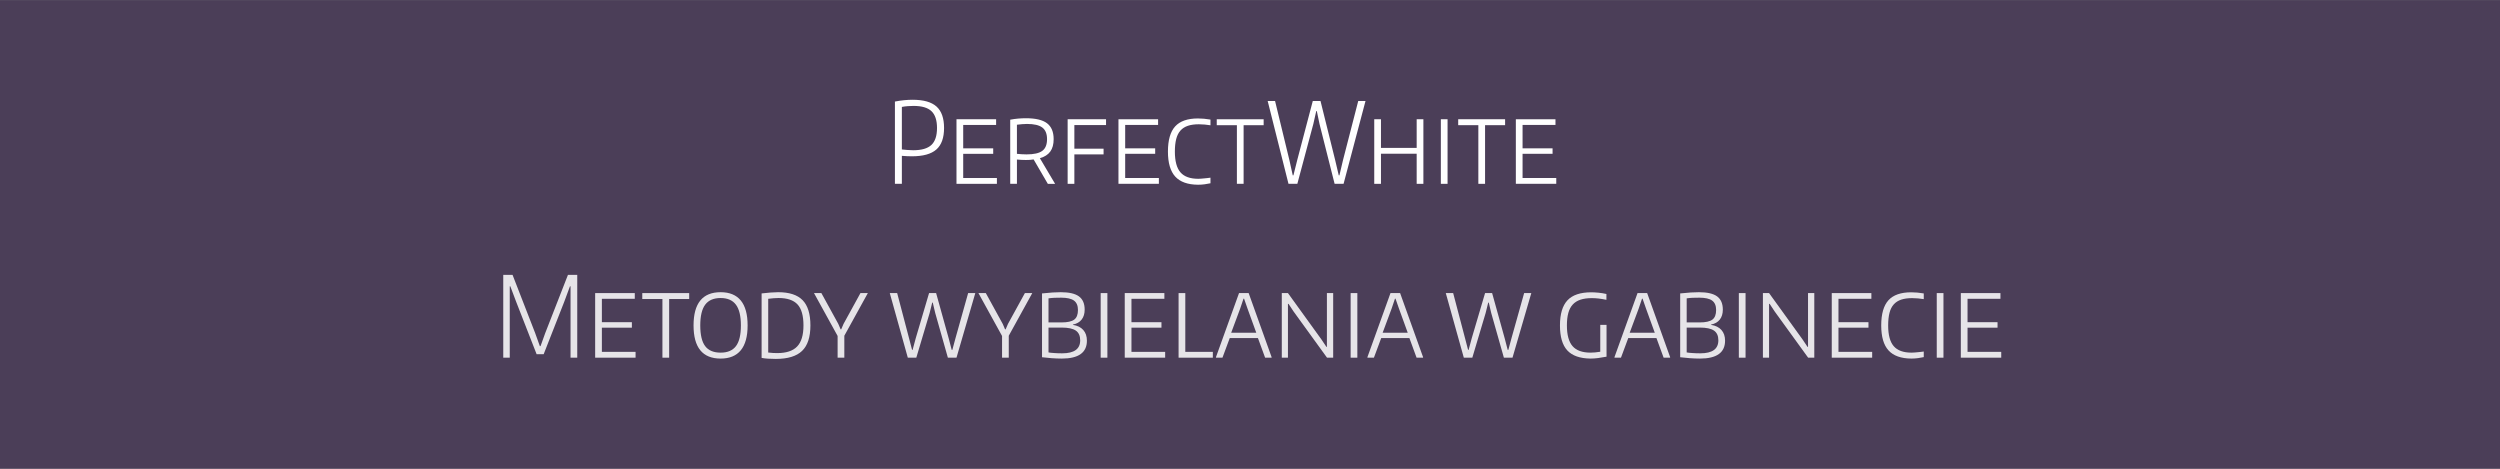 <?xml version="1.0" encoding="utf-8"?>
<!-- Generator: Adobe Illustrator 17.0.0, SVG Export Plug-In . SVG Version: 6.00 Build 0)  -->
<!DOCTYPE svg PUBLIC "-//W3C//DTD SVG 1.1//EN" "http://www.w3.org/Graphics/SVG/1.1/DTD/svg11.dtd">
<svg version="1.1" id="Layer_1" xmlns="http://www.w3.org/2000/svg" xmlns:xlink="http://www.w3.org/1999/xlink" x="0px" y="0px"
	 width="2480px" height="465px" viewBox="0 0 2480 465" enable-background="new 0 0 2480 465" xml:space="preserve">
<rect x="0" y="0" width="2480" height="465" fill="#808080" stroke="none"/>
<rect y="0.154" opacity="0.8" fill="#3E2D4E" width="2480" height="465"/>
<g>
	<g>
		<path fill="#FFFFFF" d="M887.761,100.741c6.144-1.183,11.993-1.777,17.545-1.777c10.808,0,18.711,2.24,23.708,6.718
			c4.997,4.48,7.496,11.568,7.496,21.266c0,9.772-2.554,16.898-7.662,21.376c-5.108,4.48-13.178,6.718-24.208,6.718
			c-1.555,0-3.147-0.036-4.775-0.111c-1.629-0.073-3.37-0.184-5.219-0.333v27.761h-6.885V100.741z M905.861,149.046
			c8.291,0,14.306-1.739,18.045-5.219c3.737-3.479,5.608-9.106,5.608-16.879c0-7.624-1.832-13.176-5.497-16.657
			c-3.665-3.479-9.569-5.219-17.712-5.219c-1.777,0-3.684,0.074-5.719,0.222c-2.037,0.149-4.017,0.408-5.941,0.777v42.198
			c1.555,0.149,3.349,0.315,5.386,0.5C902.066,148.954,904.01,149.046,905.861,149.046z"/>
		<path fill="#FFFFFF" d="M948.834,118.287h39.31v5.663h-32.647v23.208h29.76v5.441h-29.76v23.986h33.425v5.774h-40.087V118.287z"/>
		<path fill="#FFFFFF" d="M1025.343,158.152c-1.111,0.222-2.332,0.372-3.665,0.444c-1.333,0.075-2.665,0.111-3.998,0.111
			c-1.407,0-2.832-0.036-4.275-0.111c-1.444-0.073-2.981-0.184-4.608-0.333v24.097h-6.663V118.73
			c2.738-0.517,5.403-0.888,7.996-1.11c2.59-0.222,5.108-0.333,7.551-0.333c9.623,0,16.619,1.666,20.988,4.997
			c4.367,3.332,6.552,8.589,6.552,15.769c0,5.108-1.11,9.199-3.332,12.271c-2.221,3.073-5.663,5.274-10.327,6.607l15.103,25.43
			h-7.218L1025.343,158.152z M1018.347,153.155c7.254,0,12.455-1.166,15.602-3.498c3.146-2.332,4.719-6.199,4.719-11.604
			c0-5.33-1.574-9.179-4.719-11.549c-3.147-2.369-8.2-3.554-15.158-3.554c-1.482,0-3.092,0.075-4.831,0.222
			c-1.74,0.149-3.461,0.333-5.164,0.555V152.6c1.258,0.149,2.793,0.278,4.608,0.389
			C1015.219,153.099,1016.865,153.155,1018.347,153.155z"/>
		<path fill="#FFFFFF" d="M1059.1,118.287h38.09v5.774h-31.426v23.431h28.982v5.663h-28.982v29.205h-6.664V118.287z"/>
		<path fill="#FFFFFF" d="M1109.514,118.287h39.311v5.663h-32.647v23.208h29.761v5.441h-29.761v23.986h33.425v5.774h-40.088V118.287
			z"/>
		<path fill="#FFFFFF" d="M1188.468,183.248c-10.216-0.074-17.75-2.757-22.598-8.051c-4.85-5.292-7.273-13.565-7.273-24.818
			c0-11.4,2.388-19.728,7.162-24.985c4.775-5.256,12.308-7.884,22.599-7.884c1.85,0,3.848,0.094,5.996,0.277
			c2.146,0.186,4.293,0.463,6.44,0.833v5.663c-1.776-0.295-3.684-0.536-5.719-0.722c-2.037-0.184-3.98-0.277-5.83-0.277
			c-4.22,0-7.828,0.5-10.826,1.499c-2.999,1-5.461,2.573-7.385,4.719c-1.926,2.148-3.332,4.942-4.22,8.384
			c-0.889,3.442-1.333,7.606-1.333,12.493c0,9.477,1.85,16.343,5.553,20.599c3.701,4.258,9.586,6.385,17.656,6.385
			c0.739,0,1.61-0.037,2.609-0.111c0.999-0.073,2.055-0.167,3.165-0.278s2.221-0.222,3.331-0.333c1.11-0.111,2.11-0.24,2.998-0.389
			v5.552c-1.704,0.371-3.608,0.703-5.719,1C1192.966,183.099,1190.762,183.248,1188.468,183.248z"/>
		<path fill="#FFFFFF" d="M1227,124.172h-19.988v-5.885h46.528v5.885h-19.878v58.188H1227V124.172z"/>
		<path fill="#FFFFFF" d="M1257.536,100.186h7.329l14.214,58.632l3.331,15.102h0.666l3.775-15.102l15.436-58.632h7.662
			l14.547,58.632l3.554,15.102h0.666l3.554-15.102l15.103-58.632h7.218l-21.765,82.174h-8.884l-14.991-59.41l-2.665-12.77h-0.556
			l-2.887,12.77l-15.88,59.41h-8.772L1257.536,100.186z"/>
		<path fill="#FFFFFF" d="M1363.251,118.287h6.663v28.428h35.424v-28.428H1412v64.073h-6.662v-29.871h-35.424v29.871h-6.663V118.287
			z"/>
		<path fill="#FFFFFF" d="M1429.321,118.287h6.663v64.073h-6.663V118.287z"/>
		<path fill="#FFFFFF" d="M1466.521,124.172h-19.988v-5.885h46.528v5.885h-19.878v58.188h-6.662V124.172z"/>
		<path fill="#FFFFFF" d="M1503.72,118.287h39.311v5.663h-32.647v23.208h29.761v5.441h-29.761v23.986h33.425v5.774h-40.088V118.287z
			"/>
	</g>
	<g>
		<path fill="#E6E4E8" d="M499.225,272.646h9.217l22.431,57.744l4.664,12.992h0.667l4.664-12.992l22.542-57.744h9.217v82.174h-6.663
			v-70.736l-0.555-0.111l-5.664,15.325l-20.432,52.08h-6.996l-20.321-52.08l-5.774-15.325l-0.555,0.111v70.736h-6.44V272.646z"/>
		<path fill="#E6E4E8" d="M590.393,290.746h39.31v5.663h-32.647v23.209h29.76v5.44h-29.76v23.986h33.425v5.774h-40.087V290.746z"/>
		<path fill="#E6E4E8" d="M657.129,296.632h-19.988v-5.886h46.528v5.886h-19.877v58.188h-6.663V296.632z"/>
		<path fill="#E6E4E8" d="M714.873,355.708c-17.917,0-26.873-10.956-26.873-32.87c0-21.986,8.957-32.98,26.873-32.98
			c8.809,0,15.472,2.74,19.988,8.218c4.515,5.479,6.774,13.733,6.774,24.763c0,10.957-2.259,19.175-6.774,24.652
			C730.345,352.97,723.682,355.708,714.873,355.708z M714.873,349.822c6.885,0,11.955-2.165,15.213-6.496
			c3.257-4.331,4.886-11.16,4.886-20.488c0-9.327-1.648-16.193-4.942-20.599c-3.295-4.403-8.347-6.607-15.158-6.607
			c-6.885,0-11.976,2.185-15.269,6.552c-3.295,4.369-4.941,11.254-4.941,20.654c0,9.402,1.627,16.251,4.886,20.544
			C702.805,347.676,707.913,349.822,714.873,349.822z"/>
		<path fill="#E6E4E8" d="M769.618,356.041c-2.592,0-5.108-0.075-7.551-0.223c-2.443-0.148-4.627-0.407-6.552-0.777v-63.962
			c3.035-0.369,5.997-0.666,8.884-0.889c2.887-0.222,5.403-0.333,7.551-0.333c11.03,0,19.117,2.647,24.264,7.939
			c5.145,5.294,7.717,13.642,7.717,25.041c0,11.549-2.759,19.971-8.273,25.263C790.142,353.395,781.461,356.041,769.618,356.041z
			 M771.061,350.267c8.957,0,15.527-2.183,19.711-6.552c4.182-4.367,6.274-11.327,6.274-20.877c0-9.622-1.962-16.562-5.885-20.821
			c-3.925-4.256-10.18-6.385-18.767-6.385c-1.555,0-3.24,0.075-5.053,0.223c-1.815,0.148-3.573,0.333-5.275,0.555v53.302
			c1.85,0.223,3.442,0.372,4.775,0.444C768.174,350.23,769.58,350.267,771.061,350.267z"/>
		<path fill="#E6E4E8" d="M830.916,333.276l-23.431-42.53h7.329l16.768,30.537l2.332,5.441h0.555l2.332-5.441l16.768-30.537h7.329
			l-23.32,42.309v21.765h-6.663V333.276z"/>
		<path fill="#E6E4E8" d="M882.662,290.746h7.329l11.771,44.751l2.998,11.549h0.555l3.109-11.549l13.214-44.751h6.996l12.437,44.751
			l2.998,11.549h0.667l3.109-11.549l12.548-44.751h7.107l-18.655,64.073h-8.551l-12.548-44.308l-2.443-10.327h-0.555l-2.554,10.327
			l-13.214,44.308h-8.439L882.662,290.746z"/>
		<path fill="#E6E4E8" d="M994.039,333.276l-23.431-42.53h7.329l16.768,30.537l2.332,5.441h0.555l2.332-5.441l16.768-30.537h7.329
			l-23.32,42.309v21.765h-6.663V333.276z"/>
		<path fill="#E6E4E8" d="M1053.338,355.708c-3.11,0-6.46-0.131-10.051-0.389c-3.591-0.261-6.792-0.573-9.605-0.944v-63.296
			c4.293-0.444,7.81-0.758,10.55-0.944c2.738-0.184,5.403-0.277,7.995-0.277c8.291,0,14.324,1.389,18.1,4.164
			c3.775,2.776,5.664,7.163,5.664,13.159c0,3.998-1,7.273-2.998,9.827c-1.998,2.555-4.887,4.203-8.662,4.942v0.333
			c4.441,0.666,7.865,2.351,10.271,5.053c2.406,2.703,3.609,6.237,3.609,10.604C1078.211,349.786,1069.92,355.708,1053.338,355.708z
			 M1053.004,319.84c5.922,0,10.123-0.925,12.604-2.776c2.48-1.85,3.721-5.033,3.721-9.55c0-4.292-1.316-7.401-3.943-9.328
			c-2.629-1.924-6.867-2.887-12.715-2.887c-2.369,0-4.552,0.038-6.551,0.111c-1.999,0.074-3.998,0.26-5.997,0.555v23.875H1053.004z
			 M1053.67,350.488c11.918,0,17.879-4.292,17.879-12.881c0-4.442-1.443-7.662-4.332-9.661c-2.887-1.999-7.588-2.998-14.102-2.998
			h-12.993v24.652c0.517,0.148,1.277,0.26,2.276,0.333c1,0.074,2.11,0.166,3.332,0.277c1.221,0.111,2.516,0.186,3.886,0.222
			C1050.986,350.472,1052.338,350.488,1053.67,350.488z"/>
		<path fill="#E6E4E8" d="M1091.868,290.746h6.663v64.073h-6.663V290.746z"/>
		<path fill="#E6E4E8" d="M1115.743,290.746h39.311v5.663h-32.647v23.209h29.761v5.44h-29.761v23.986h33.425v5.774h-40.088V290.746z
			"/>
		<path fill="#E6E4E8" d="M1169.154,290.746h6.663v58.299h27.317v5.774h-33.98V290.746z"/>
		<path fill="#E6E4E8" d="M1206.242,354.264l22.876-63.518h9.55l22.765,63.518v0.556h-6.441l-7.106-19.433h-27.983l-7.219,19.433
			h-6.44V354.264z M1246.219,330.056l-8.661-23.874l-3.442-9.884h-0.556l-3.331,9.884l-8.884,23.874H1246.219z"/>
		<path fill="#E6E4E8" d="M1271.537,290.746h6.108l33.202,45.973l4.997,7.44l0.444-0.111v-53.302h6.219v64.073h-6.107
			l-33.203-45.862l-4.997-7.551h-0.555v53.413h-6.108V290.746z"/>
		<path fill="#E6E4E8" d="M1339.829,290.746h6.663v64.073h-6.663V290.746z"/>
		<path fill="#E6E4E8" d="M1356.485,354.264l22.876-63.518h9.55l22.765,63.518v0.556h-6.441l-7.106-19.433h-27.983l-7.219,19.433
			h-6.44V354.264z M1396.462,330.056l-8.661-23.874l-3.442-9.884h-0.556l-3.331,9.884l-8.884,23.874H1396.462z"/>
		<path fill="#E6E4E8" d="M1434.218,290.746h7.329l11.771,44.751l2.998,11.549h0.556l3.109-11.549l13.214-44.751h6.996
			l12.438,44.751l2.998,11.549h0.666l3.109-11.549l12.548-44.751h7.107l-18.656,64.073h-8.55l-12.549-44.308l-2.442-10.327h-0.556
			l-2.554,10.327l-13.215,44.308h-8.439L1434.218,290.746z"/>
		<path fill="#E6E4E8" d="M1577.687,355.708c-10.438-0.149-18.083-2.85-22.931-8.106c-4.85-5.256-7.273-13.51-7.273-24.764
			c0-11.326,2.479-19.636,7.44-24.93c4.959-5.292,12.843-7.939,23.652-7.939c1.999,0,4.349,0.13,7.052,0.389
			c2.701,0.26,5.348,0.686,7.939,1.277v5.774c-2.962-0.592-5.571-1.018-7.828-1.277c-2.26-0.259-4.461-0.389-6.607-0.389
			c-4.442,0-8.218,0.519-11.327,1.555c-3.109,1.037-5.663,2.647-7.662,4.83c-1.999,2.185-3.461,4.979-4.386,8.384
			c-0.927,3.406-1.389,7.515-1.389,12.326c0,9.402,1.869,16.251,5.608,20.544c3.737,4.294,9.716,6.44,17.934,6.44
			c1.036,0,2.498-0.073,4.386-0.222c1.889-0.147,3.609-0.37,5.164-0.667v-26.65h6.219v31.537c-3.036,0.593-5.868,1.055-8.495,1.388
			C1582.554,355.541,1580.056,355.708,1577.687,355.708z"/>
		<path fill="#E6E4E8" d="M1601.561,354.264l22.876-63.518h9.55l22.765,63.518v0.556h-6.441l-7.106-19.433h-27.983l-7.219,19.433
			h-6.44V354.264z M1641.537,330.056l-8.661-23.874l-3.442-9.884h-0.556l-3.331,9.884l-8.884,23.874H1641.537z"/>
		<path fill="#E6E4E8" d="M1686.399,355.708c-3.109,0-6.46-0.131-10.05-0.389c-3.592-0.261-6.793-0.573-9.605-0.944v-63.296
			c4.292-0.444,7.81-0.758,10.549-0.944c2.738-0.184,5.403-0.277,7.995-0.277c8.291,0,14.325,1.389,18.101,4.164
			c3.775,2.776,5.664,7.163,5.664,13.159c0,3.998-1,7.273-2.999,9.827c-1.998,2.555-4.886,4.203-8.661,4.942v0.333
			c4.441,0.666,7.865,2.351,10.271,5.053c2.405,2.703,3.609,6.237,3.609,10.604C1711.273,349.786,1702.981,355.708,1686.399,355.708
			z M1686.065,319.84c5.922,0,10.123-0.925,12.604-2.776c2.479-1.85,3.72-5.033,3.72-9.55c0-4.292-1.315-7.401-3.942-9.328
			c-2.629-1.924-6.867-2.887-12.715-2.887c-2.37,0-4.553,0.038-6.552,0.111c-1.998,0.074-3.997,0.26-5.996,0.555v23.875H1686.065z
			 M1686.732,350.488c11.918,0,17.878-4.292,17.878-12.881c0-4.442-1.443-7.662-4.331-9.661c-2.887-1.999-7.589-2.998-14.103-2.998
			h-12.992v24.652c0.517,0.148,1.277,0.26,2.276,0.333c0.999,0.074,2.11,0.166,3.331,0.277c1.222,0.111,2.517,0.186,3.887,0.222
			C1684.048,350.472,1685.399,350.488,1686.732,350.488z"/>
		<path fill="#E6E4E8" d="M1724.931,290.746h6.663v64.073h-6.663V290.746z"/>
		<path fill="#E6E4E8" d="M1748.805,290.746h6.108l33.202,45.973l4.997,7.44l0.444-0.111v-53.302h6.219v64.073h-6.107
			l-33.203-45.862l-4.997-7.551h-0.555v53.413h-6.108V290.746z"/>
		<path fill="#E6E4E8" d="M1817.097,290.746h39.311v5.663h-32.647v23.209h29.761v5.44h-29.761v23.986h33.425v5.774h-40.088V290.746z
			"/>
		<path fill="#E6E4E8" d="M1896.051,355.708c-10.216-0.075-17.75-2.758-22.598-8.051c-4.85-5.292-7.273-13.565-7.273-24.819
			c0-11.399,2.388-19.728,7.162-24.985c4.775-5.255,12.308-7.884,22.599-7.884c1.85,0,3.848,0.094,5.996,0.277
			c2.146,0.186,4.293,0.464,6.44,0.833v5.663c-1.776-0.295-3.684-0.536-5.719-0.722c-2.037-0.184-3.98-0.277-5.83-0.277
			c-4.22,0-7.828,0.5-10.826,1.499c-2.999,0.999-5.461,2.573-7.385,4.72c-1.926,2.147-3.332,4.941-4.22,8.384
			c-0.889,3.442-1.333,7.606-1.333,12.492c0,9.478,1.85,16.343,5.553,20.6c3.701,4.258,9.586,6.385,17.656,6.385
			c0.739,0,1.61-0.036,2.609-0.111c0.999-0.072,2.055-0.166,3.165-0.277s2.221-0.222,3.331-0.333s2.11-0.239,2.998-0.389v5.552
			c-1.704,0.372-3.608,0.703-5.719,1C1900.549,355.559,1898.345,355.708,1896.051,355.708z"/>
		<path fill="#E6E4E8" d="M1921.257,290.746h6.663v64.073h-6.663V290.746z"/>
		<path fill="#E6E4E8" d="M1945.131,290.746h39.311v5.663h-32.647v23.209h29.761v5.44h-29.761v23.986h33.425v5.774h-40.088V290.746z
			"/>
	</g>
</g>
</svg>
